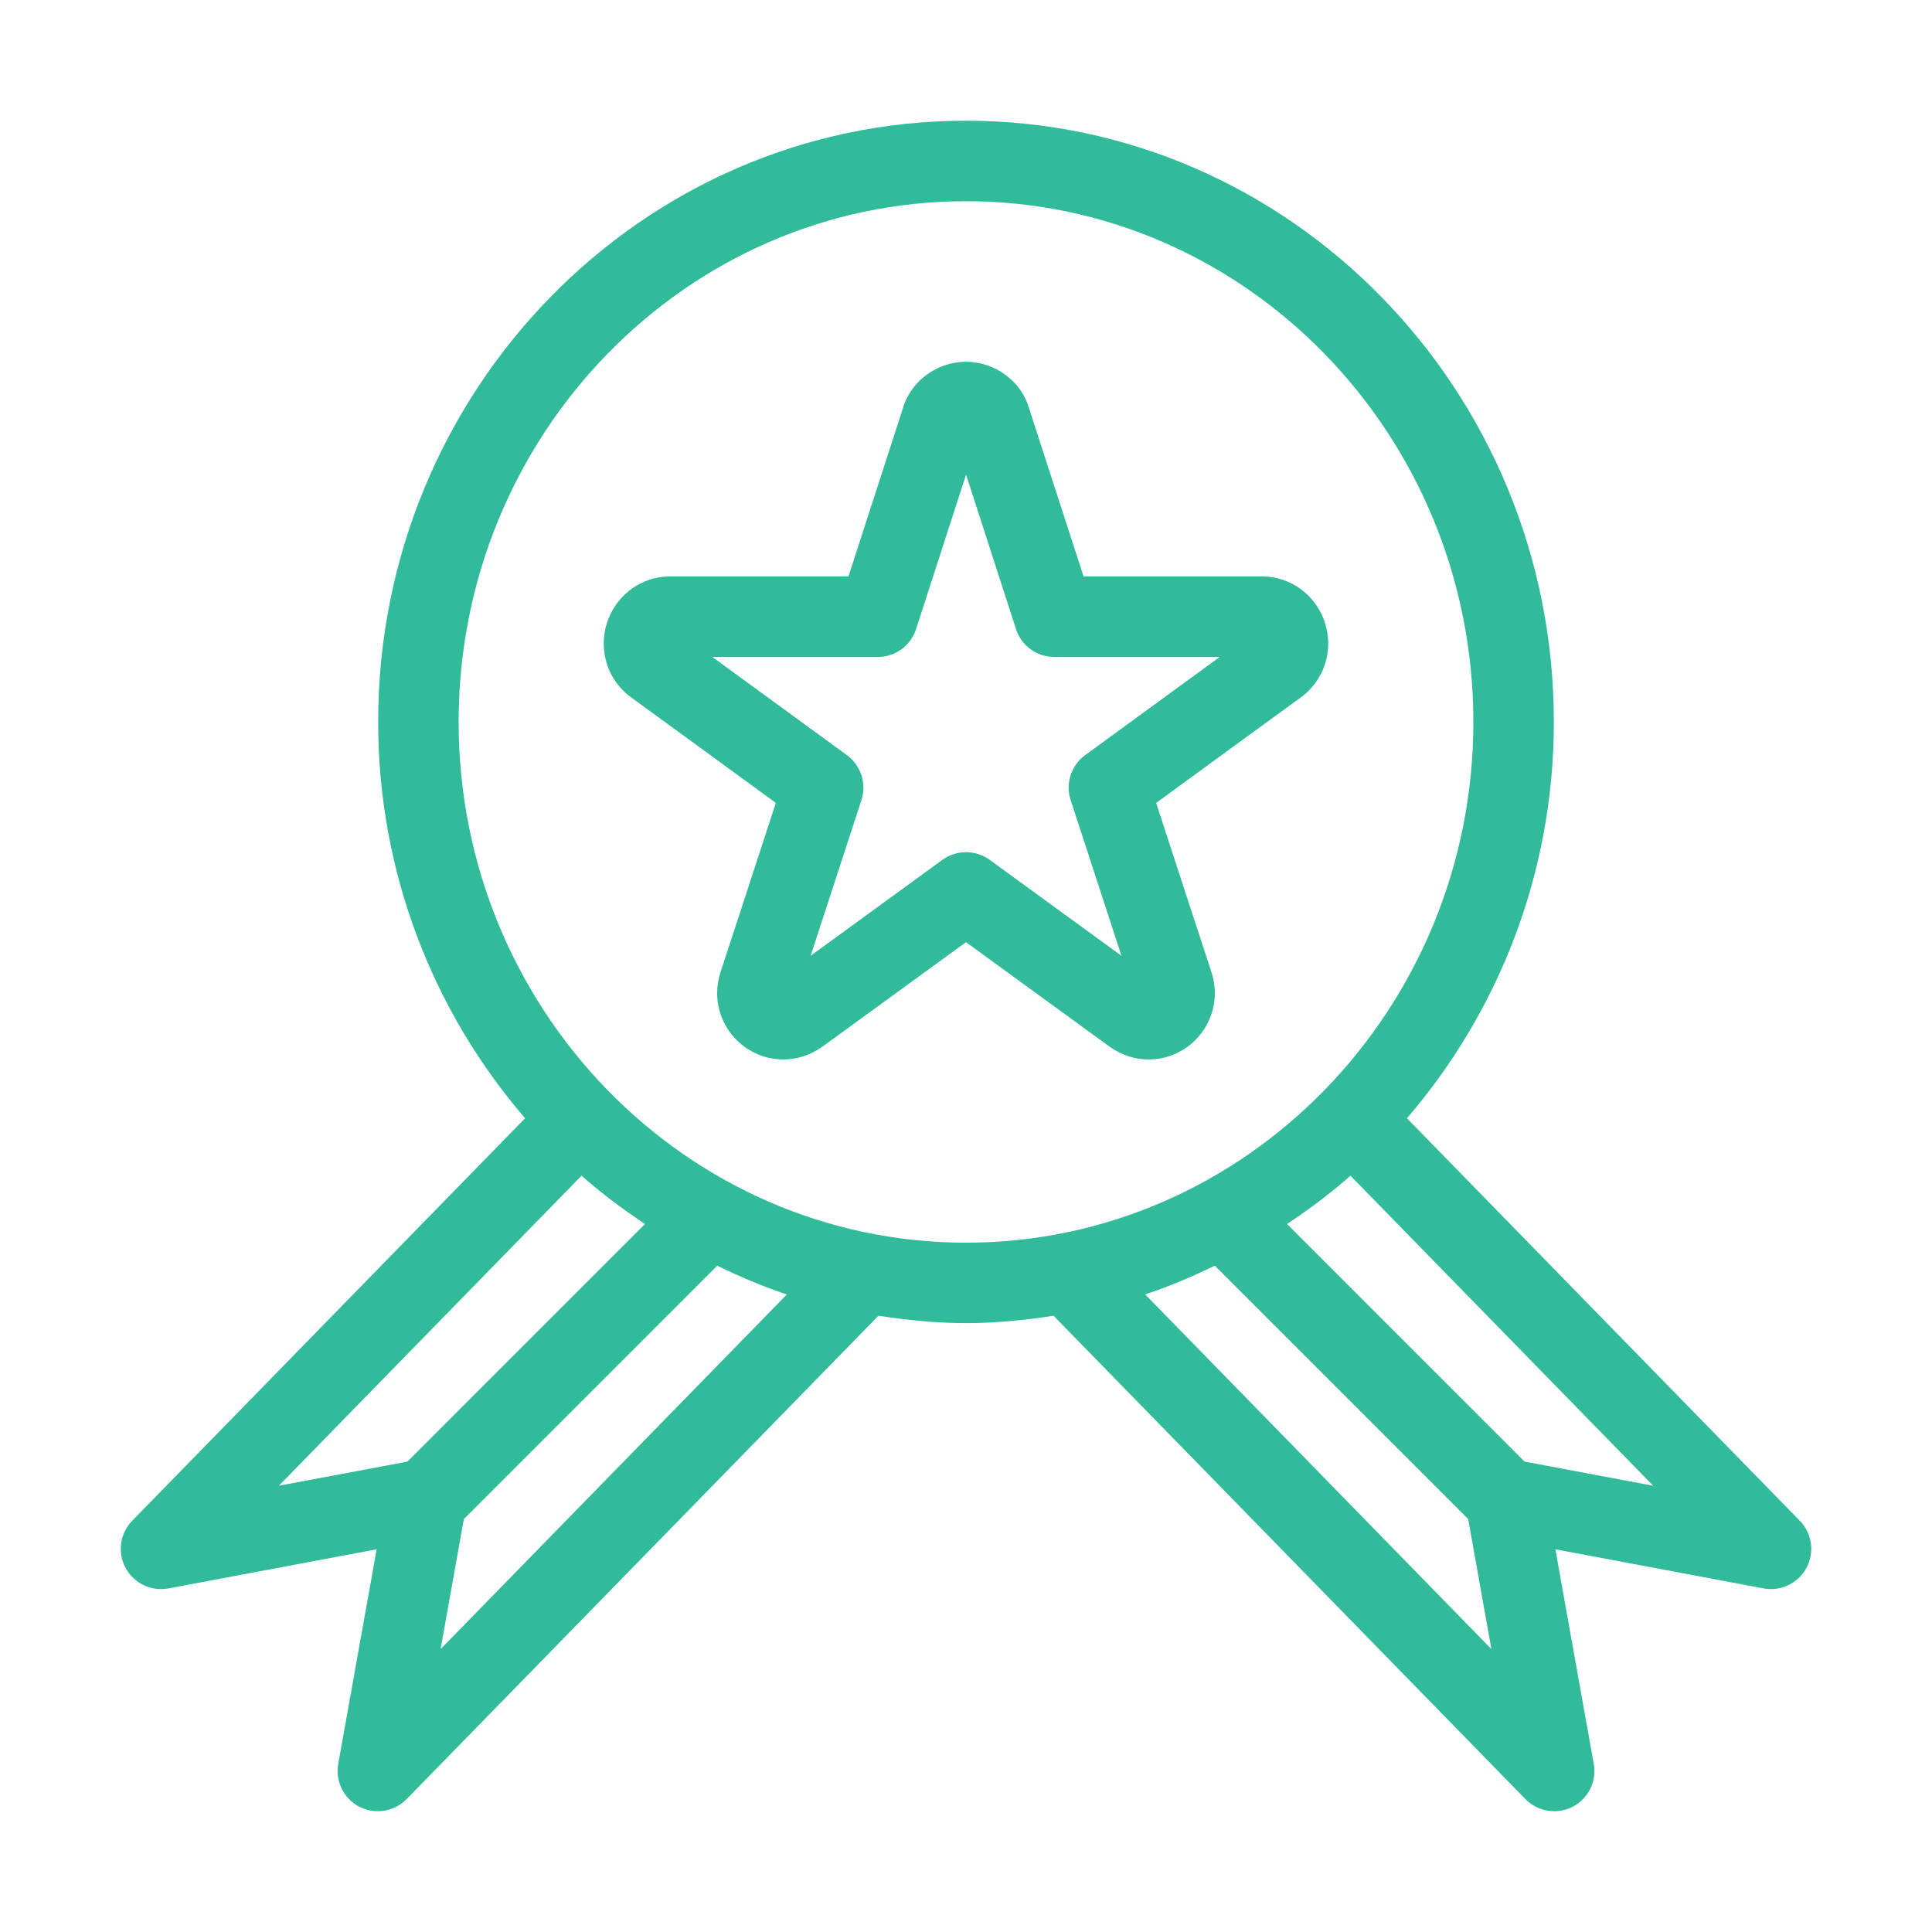 <?xml version="1.0" encoding="utf-8"?>
<!-- Generator: Adobe Illustrator 16.0.0, SVG Export Plug-In . SVG Version: 6.00 Build 0)  -->
<!DOCTYPE svg PUBLIC "-//W3C//DTD SVG 1.1//EN" "http://www.w3.org/Graphics/SVG/1.1/DTD/svg11.dtd">
<svg version="1.1" id="Layer_1" xmlns:sketch="http://www.bohemiancoding.com/sketch/ns"
	 xmlns="http://www.w3.org/2000/svg" xmlns:xlink="http://www.w3.org/1999/xlink" x="0px" y="0px" width="48px" height="48px"
	 viewBox="-308.5 393.5 48 48" enable-background="new -308.5 393.5 48 48" xml:space="preserve">
<title>Imported Layers</title>
<desc>Created with Sketch Beta.</desc>
<g id="Page-1" sketch:type="MSPage">
	<g id="Values" transform="translate(-499, -1902)" sketch:type="MSArtboardGroup">
		<g id="Texts-_x2B_-Icons" transform="translate(130, 1902)" sketch:type="MSLayerGroup">
			<g id="Imported-Layers" transform="translate(370, 1)" sketch:type="MSShapeGroup">
				<path id="Fill-1" fill="#31BB9B" d="M-278.141,406.822h-4.438l-1.351-4.169c-0.187-0.67-0.838-1.164-1.57-1.165
					c-0.733,0.001-1.384,0.495-1.571,1.165l-1.35,4.169h-4.439c-0.904,0-1.64,0.749-1.64,1.67c0,0.539,0.263,1.045,0.706,1.354
					c0.144,0.101,2.458,1.791,3.569,2.602c-0.423,1.297-1.3,3.986-1.369,4.188c-0.059,0.181-0.089,0.36-0.089,0.536
					c0,0.91,0.739,1.65,1.647,1.65c0.333,0,0.656-0.101,0.958-0.31l3.578-2.604l3.578,2.604c0.302,0.209,0.625,0.31,0.958,0.31
					c0.907,0,1.647-0.74,1.647-1.65c0-0.176-0.031-0.355-0.09-0.536c-0.068-0.201-0.945-2.891-1.369-4.188
					c1.111-0.811,3.426-2.501,3.569-2.602c0.442-0.31,0.706-0.815,0.706-1.354C-276.5,407.571-277.236,406.822-278.141,406.822
					L-278.141,406.822z M-282.54,411.261c-0.349,0.256-0.495,0.707-0.36,1.117c0.645,1.982,1.03,3.162,1.262,3.868l-3.273-2.383
					c-0.175-0.128-0.381-0.191-0.588-0.191c-0.206,0-0.413,0.063-0.588,0.191l-3.273,2.383c0.231-0.706,0.617-1.886,1.262-3.868
					c0.134-0.41-0.012-0.861-0.361-1.117c-0.821-0.599-2.373-1.732-3.342-2.438h4.109c0.433,0,0.818-0.279,0.951-0.692l1.242-3.839
					l1.242,3.839c0.133,0.413,0.518,0.692,0.951,0.692h4.108C-280.167,409.528-281.719,410.662-282.54,411.261L-282.54,411.261z"/>
				<path id="Fill-2" fill="#31BB9B" d="M-264.784,430.283l-9.761-10c2.264-2.632,3.65-6.073,3.65-9.847
					c0-8.236-6.552-14.937-14.605-14.937c-8.054,0-14.605,6.7-14.605,14.937c0,3.773,1.386,7.215,3.65,9.847l-9.761,10
					c-0.304,0.312-0.371,0.786-0.165,1.17c0.206,0.385,0.642,0.591,1.066,0.511l5.173-0.972l-0.955,5.332
					c-0.077,0.432,0.137,0.864,0.527,1.065c0.145,0.074,0.302,0.11,0.457,0.11c0.264,0,0.524-0.104,0.717-0.302l11.721-12.008
					c0.712,0.109,1.434,0.184,2.175,0.184c0.74,0,1.463-0.074,2.175-0.184l11.722,12.008c0.192,0.197,0.453,0.302,0.717,0.302
					c0.154,0,0.312-0.036,0.457-0.11c0.391-0.201,0.604-0.634,0.526-1.065l-0.954-5.332l5.172,0.972
					c0.424,0.08,0.86-0.126,1.066-0.511C-264.413,431.069-264.479,430.595-264.784,430.283L-264.784,430.283z M-302.572,429.413
					l7.52-7.703c0.495,0.439,1.028,0.832,1.576,1.201l-5.901,5.902L-302.572,429.413L-302.572,429.413z M-298.554,433.472
					l0.578-3.231l6.295-6.295c0.56,0.271,1.133,0.518,1.73,0.714L-298.554,433.472L-298.554,433.472z M-285.5,423.374
					c-6.951,0-12.605-5.804-12.605-12.938c0-7.133,5.654-12.937,12.605-12.937s12.605,5.804,12.605,12.937
					C-272.895,417.57-278.549,423.374-285.5,423.374L-285.5,423.374z M-281.049,424.659c0.597-0.196,1.17-0.443,1.73-0.714
					l6.295,6.295l0.577,3.231L-281.049,424.659L-281.049,424.659z M-271.623,428.813l-5.9-5.902c0.549-0.369,1.08-0.762,1.575-1.201
					l7.521,7.703L-271.623,428.813L-271.623,428.813z"/>
			</g>
		</g>
	</g>
</g>
</svg>
